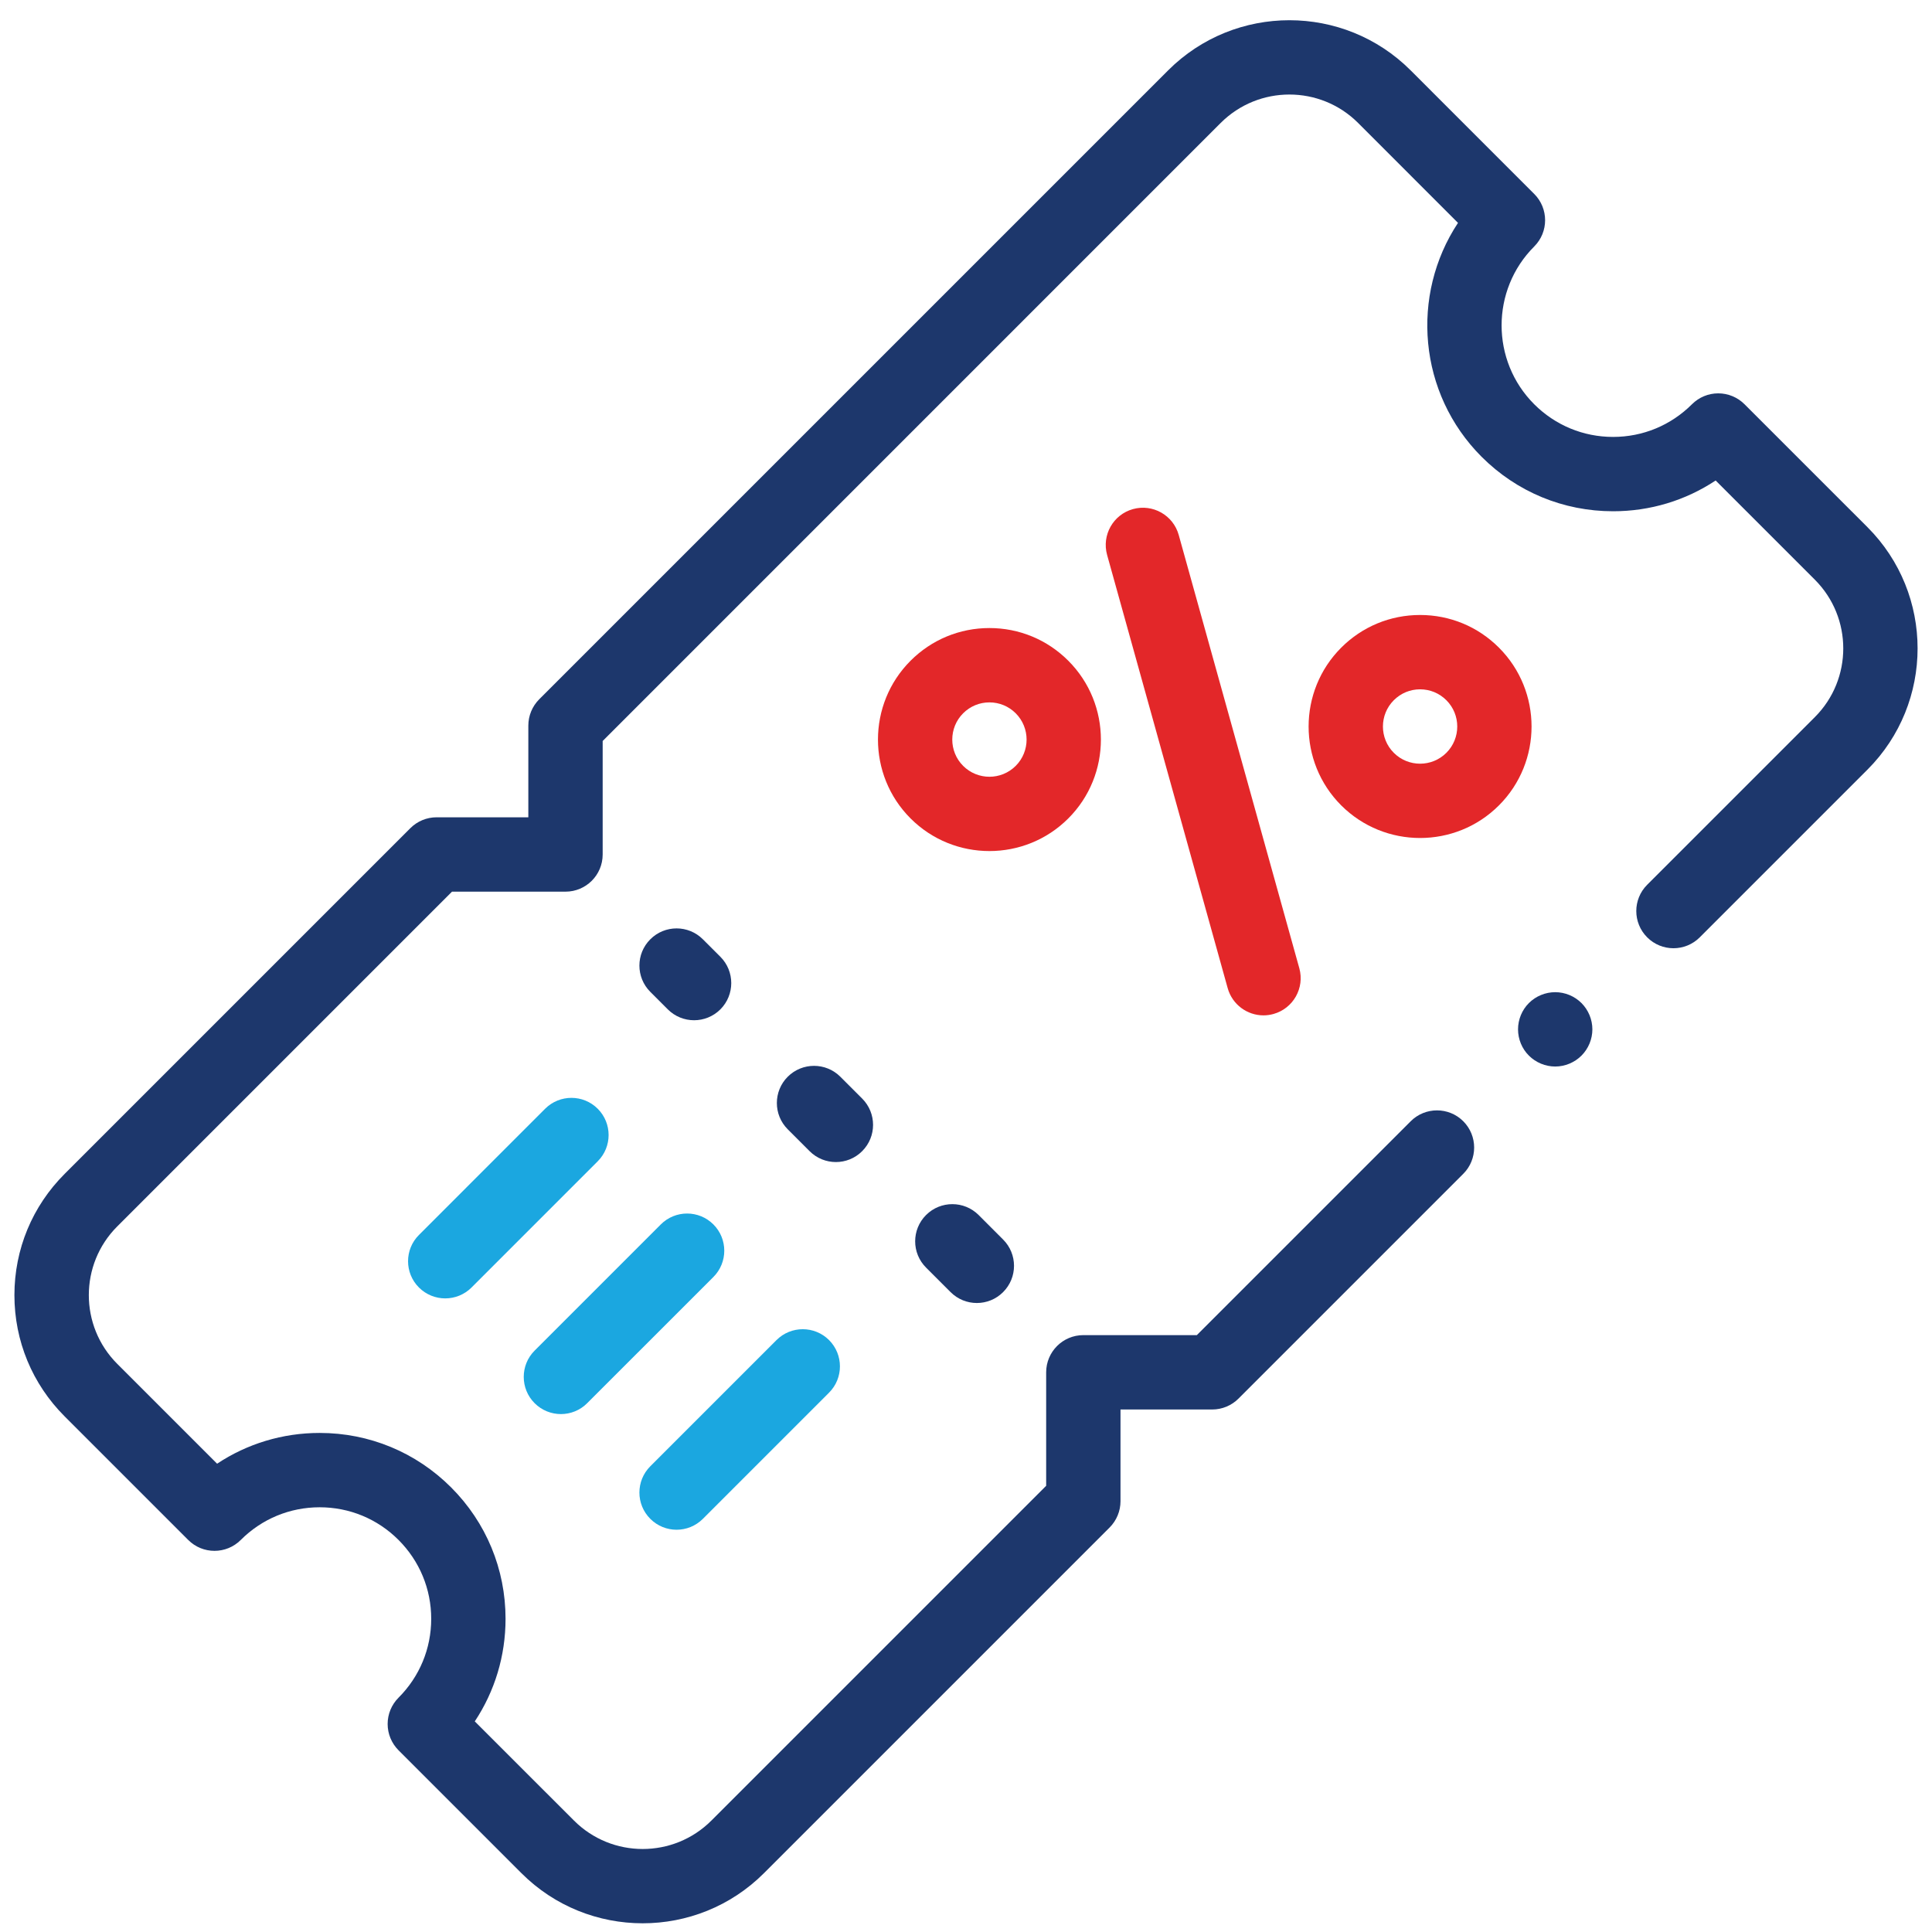 <svg width="67" height="67" viewBox="0 0 67 67" fill="none" xmlns="http://www.w3.org/2000/svg">
<path d="M24.07 35.381C24.4 35.381 24.73 35.255 24.982 35.004C25.485 34.5 25.485 33.684 24.982 33.18L24.375 32.574C23.872 32.07 23.055 32.07 22.552 32.574C22.048 33.077 22.048 33.893 22.552 34.397L23.159 35.004C23.41 35.255 23.74 35.381 24.07 35.381Z" fill="#1D376C"/>
<path d="M29.9 38.098L29.142 37.34C28.638 36.837 27.822 36.837 27.318 37.34C26.815 37.843 26.815 38.66 27.318 39.163L28.076 39.921C28.328 40.173 28.658 40.299 28.988 40.299C29.318 40.299 29.648 40.173 29.899 39.921C30.403 39.418 30.403 38.602 29.9 38.098Z" fill="#1D376C"/>
<path d="M32.115 42.136C31.611 42.64 31.611 43.456 32.115 43.959L32.965 44.809C33.216 45.061 33.546 45.187 33.876 45.187C34.206 45.187 34.536 45.061 34.787 44.809C35.291 44.306 35.291 43.489 34.787 42.986L33.938 42.136C33.434 41.633 32.618 41.633 32.115 42.136Z" fill="#1D376C"/>
<path d="M64.761 18.281L60.499 14.019C60.257 13.777 59.929 13.641 59.587 13.641C59.245 13.641 58.918 13.777 58.676 14.019C57.945 14.749 56.974 15.152 55.941 15.152C54.907 15.152 53.936 14.749 53.205 14.019C51.697 12.511 51.697 10.057 53.205 8.548C53.709 8.045 53.709 7.229 53.205 6.725L48.92 2.44C46.602 0.122 42.829 0.122 40.51 2.44L18.699 24.251C18.458 24.493 18.322 24.821 18.322 25.163L18.322 28.343H15.141C14.799 28.343 14.471 28.479 14.23 28.721L2.242 40.709C1.119 41.832 0.5 43.325 0.5 44.914C0.5 46.502 1.119 47.996 2.242 49.119L6.527 53.404C7.03 53.908 7.846 53.908 8.35 53.404C9.081 52.673 10.052 52.271 11.085 52.271C12.119 52.271 13.09 52.673 13.821 53.404C14.551 54.135 14.954 55.106 14.954 56.139C14.954 57.172 14.551 58.144 13.821 58.874C13.579 59.116 13.443 59.444 13.443 59.786C13.443 60.128 13.579 60.456 13.821 60.698L18.083 64.96C19.242 66.119 20.765 66.698 22.288 66.698C23.811 66.698 25.334 66.119 26.493 64.96L38.481 52.972C38.722 52.73 38.858 52.402 38.858 52.06V48.88H42.039C42.38 48.88 42.708 48.744 42.95 48.502L50.745 40.707C51.248 40.204 51.248 39.388 50.745 38.884C50.242 38.381 49.425 38.381 48.922 38.884L41.505 46.301H37.569C36.857 46.301 36.28 46.879 36.28 47.591V51.526L24.67 63.136C23.357 64.45 21.219 64.45 19.906 63.136L16.465 59.696C17.159 58.65 17.532 57.423 17.532 56.139C17.532 54.417 16.861 52.799 15.644 51.581C14.426 50.364 12.807 49.693 11.086 49.693C9.802 49.693 8.575 50.066 7.529 50.76L4.065 47.296C2.752 45.983 2.752 43.845 4.065 42.532L15.675 30.922H19.611C20.323 30.922 20.9 30.345 20.9 29.633L20.9 25.697L42.333 4.263C43.647 2.95 45.784 2.95 47.097 4.263L50.562 7.729C48.908 10.23 49.181 13.641 51.382 15.842C52.6 17.06 54.219 17.73 55.941 17.73C57.225 17.73 58.451 17.357 59.497 16.663L62.938 20.104C64.251 21.418 64.251 23.555 62.938 24.868L57.123 30.683C56.619 31.186 56.619 32.003 57.123 32.506C57.626 33.01 58.442 33.01 58.946 32.506L64.761 26.691C67.08 24.372 67.08 20.6 64.761 18.281Z" fill="#1D376C"/>
<path d="M39.29 17.655C38.604 17.846 38.203 18.557 38.393 19.243L42.575 34.268C42.734 34.838 43.252 35.212 43.816 35.212C43.931 35.212 44.047 35.196 44.163 35.164C44.849 34.973 45.25 34.262 45.059 33.577L40.877 18.552C40.686 17.866 39.976 17.465 39.29 17.655Z" fill="#E32729"/>
<path d="M46.512 22.46C45.005 23.968 45.004 26.422 46.512 27.93C47.267 28.684 48.257 29.061 49.247 29.061C50.238 29.061 51.228 28.684 51.982 27.93C53.49 26.422 53.49 23.968 51.982 22.46C51.252 21.729 50.281 21.327 49.247 21.327C48.214 21.327 47.243 21.729 46.512 22.46ZM50.159 26.107C49.656 26.61 48.838 26.61 48.336 26.107C47.833 25.604 47.833 24.786 48.336 24.283C48.579 24.04 48.903 23.905 49.247 23.905C49.592 23.905 49.916 24.04 50.159 24.283C50.662 24.786 50.662 25.604 50.159 26.107Z" fill="#E32729"/>
<path d="M37.047 22.913C36.317 22.183 35.346 21.78 34.312 21.78C33.279 21.78 32.308 22.183 31.578 22.913C30.07 24.421 30.07 26.875 31.578 28.383C32.332 29.137 33.322 29.514 34.312 29.514C35.303 29.514 36.293 29.137 37.047 28.383C38.556 26.875 38.555 24.421 37.047 22.913ZM35.224 26.56C34.721 27.063 33.904 27.063 33.401 26.56C32.898 26.057 32.898 25.239 33.401 24.736C33.644 24.493 33.968 24.358 34.312 24.358C34.657 24.358 34.981 24.493 35.224 24.736C35.727 25.239 35.727 26.057 35.224 26.56Z" fill="#E32729"/>
<path d="M20.728 38.45C20.225 37.947 19.409 37.947 18.905 38.45L14.529 42.827C14.025 43.33 14.025 44.146 14.529 44.65C14.781 44.901 15.111 45.027 15.44 45.027C15.77 45.027 16.1 44.901 16.352 44.65L20.728 40.273C21.232 39.77 21.232 38.954 20.728 38.45Z" fill="#1BA7E0"/>
<path d="M19.452 49.039C19.782 49.039 20.112 48.913 20.363 48.661L24.74 44.285C25.243 43.781 25.243 42.965 24.74 42.462C24.236 41.958 23.42 41.958 22.916 42.462L18.54 46.838C18.037 47.341 18.037 48.158 18.54 48.661C18.792 48.913 19.122 49.039 19.452 49.039Z" fill="#1BA7E0"/>
<path d="M23.463 53.05C23.793 53.05 24.123 52.924 24.375 52.672L28.751 48.296C29.254 47.793 29.254 46.977 28.751 46.473C28.247 45.97 27.431 45.97 26.928 46.473L22.552 50.849C22.048 51.353 22.048 52.169 22.552 52.672C22.804 52.924 23.133 53.05 23.463 53.05Z" fill="#1BA7E0"/>
<path d="M53.933 34.408C53.594 34.408 53.261 34.545 53.021 34.785C52.78 35.025 52.644 35.358 52.644 35.697C52.644 36.036 52.78 36.368 53.021 36.608C53.261 36.848 53.594 36.986 53.933 36.986C54.272 36.986 54.604 36.848 54.844 36.608C55.084 36.368 55.222 36.036 55.222 35.697C55.222 35.358 55.084 35.025 54.844 34.785C54.604 34.545 54.272 34.408 53.933 34.408Z" fill="#1D376C"/>
</svg>
